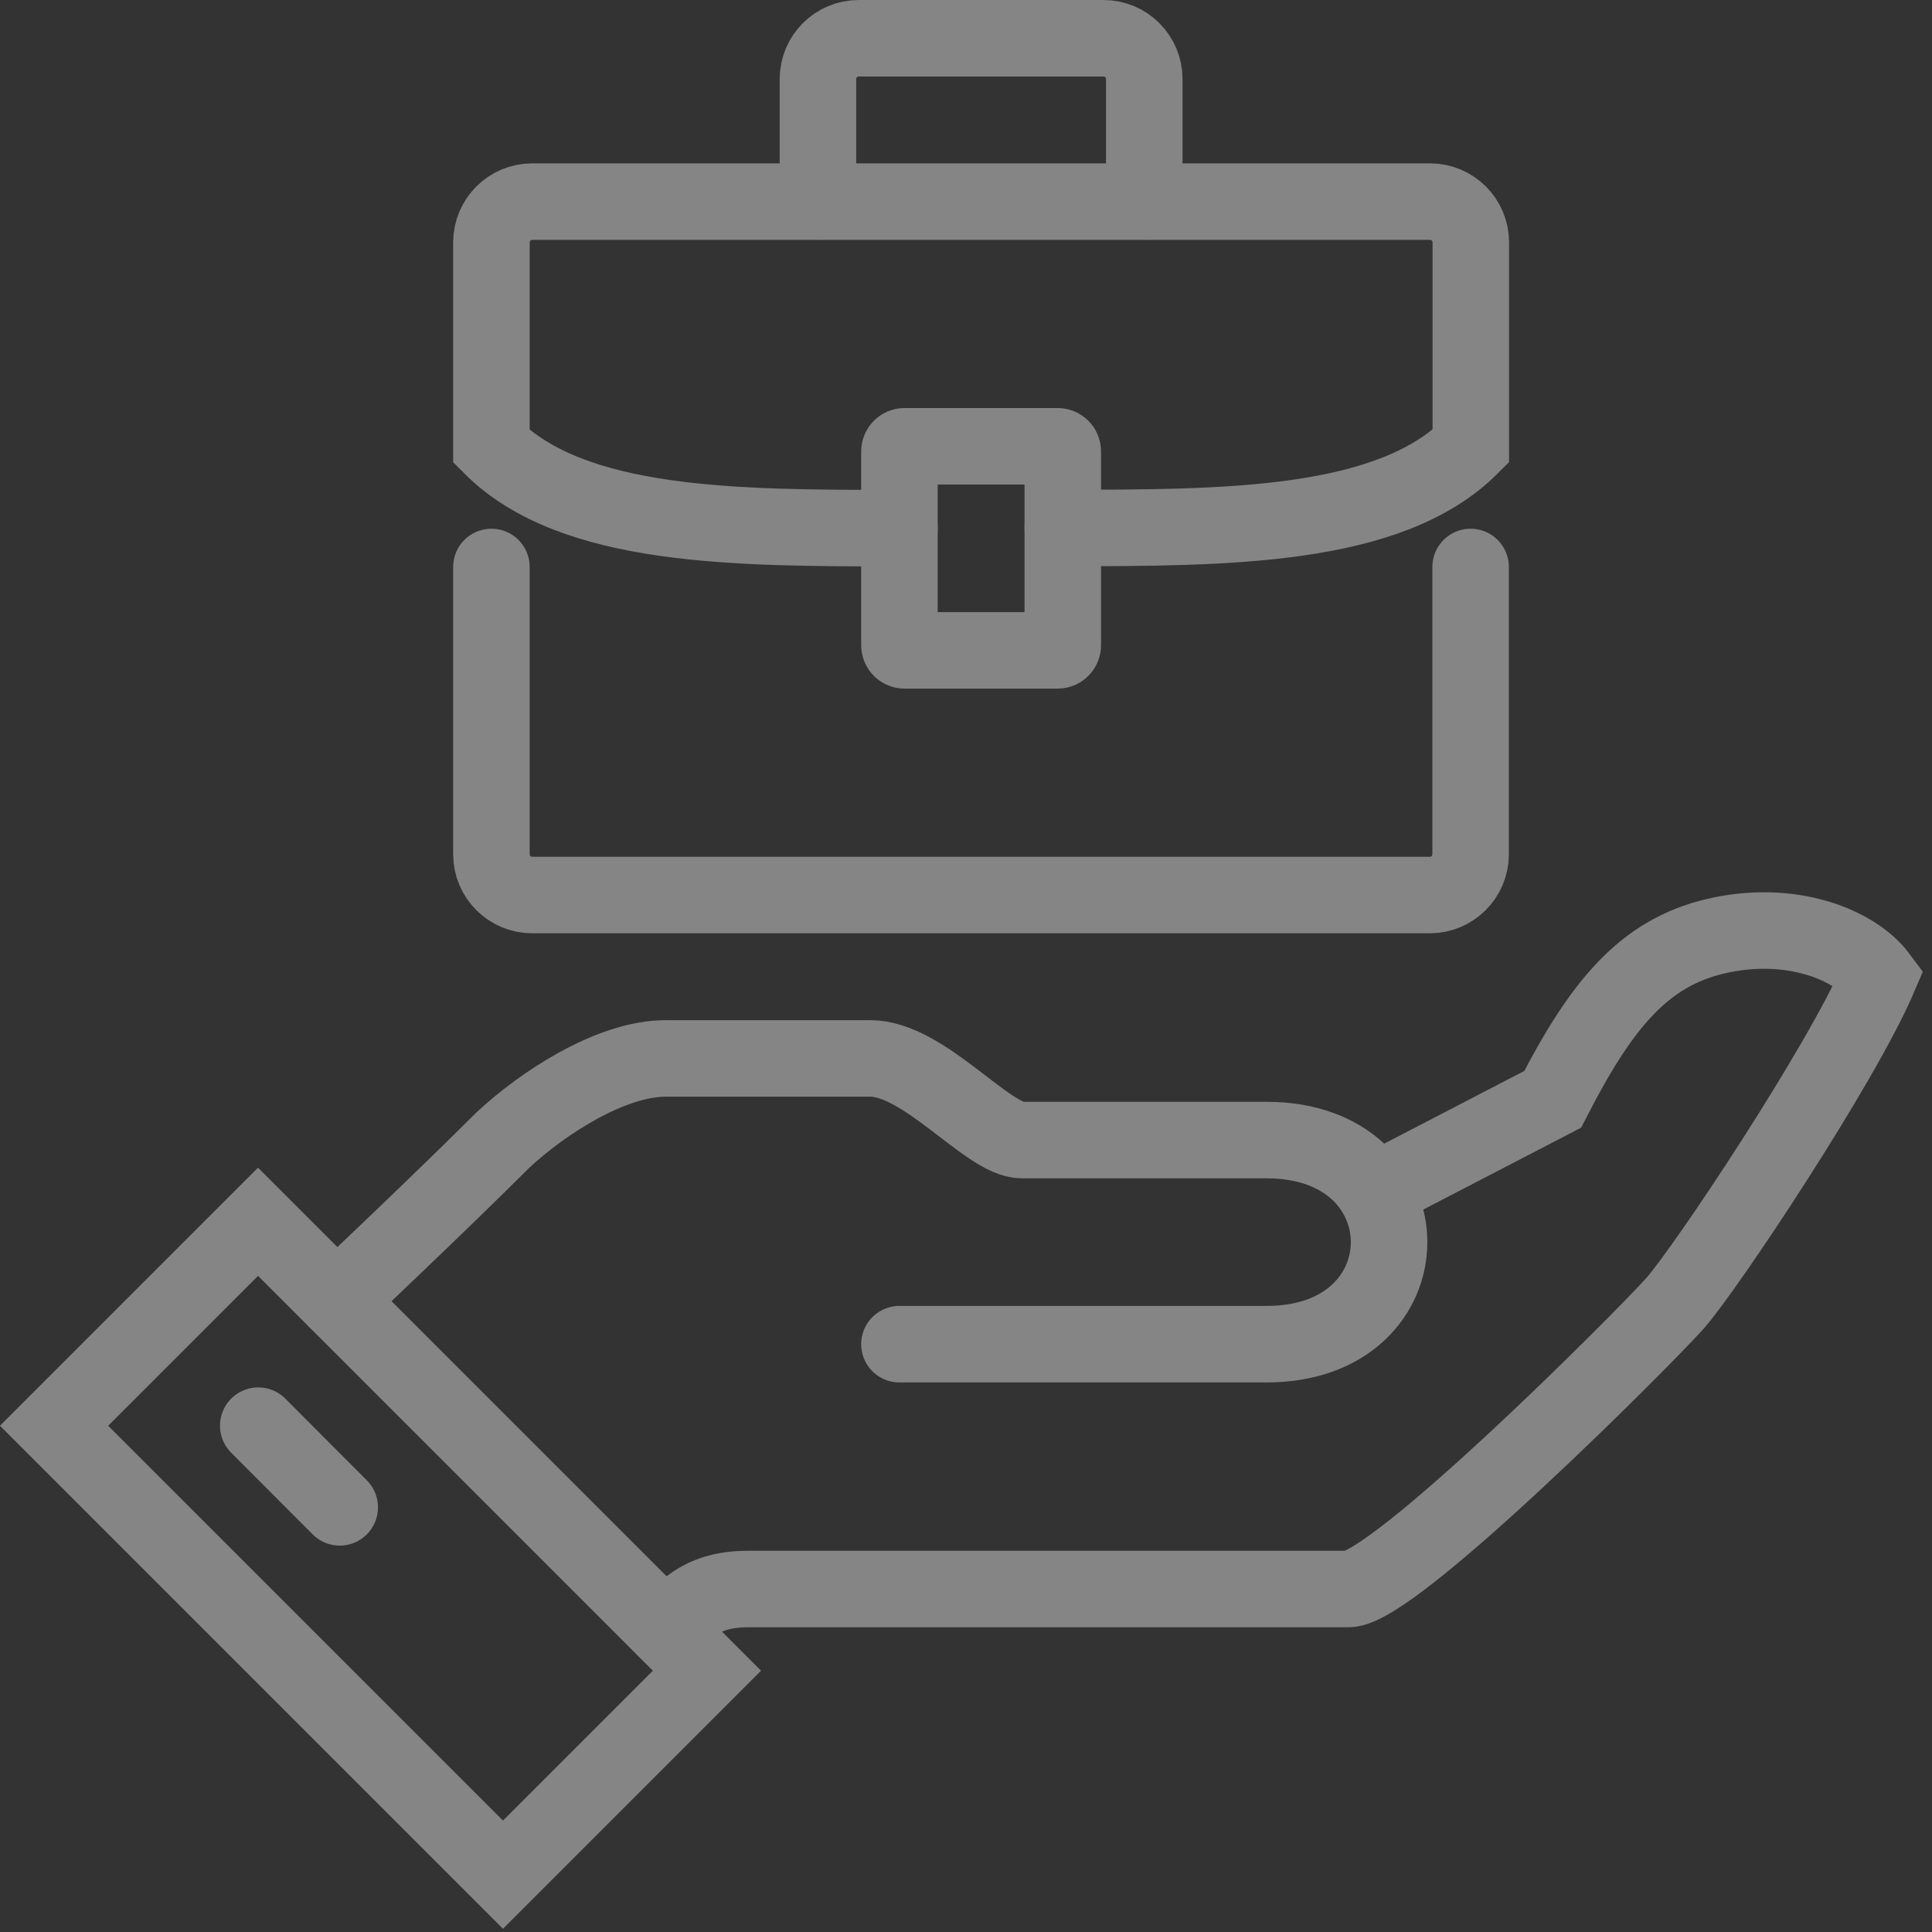 <svg width="101" height="101" viewBox="0 0 101 101" fill="none" xmlns="http://www.w3.org/2000/svg">
<rect x="0" y="0" width="101" height="101" fill="#333333" stroke="none"/>
<g opacity="0.4" clip-path="url(#clip0)">
<path d="M34.83 85.2C35.65 84.38 36.48 83.07 39.1 83.07C41.72 83.07 67.88 83.07 70.49 83.07C72.86 83.07 85.9 70 87.56 68.14C89.15 66.35 96.26 55.68 98.23 51.07C96.99 49.4 93.65 48.02 89.7 48.94C85.93 49.82 83.71 52.52 81.17 57.47L71.88 62.29" stroke="white" stroke-width="4" stroke-miterlimit="10" stroke-linecap="round"/>
<path d="M47.02 70.27C47.02 70.27 64.09 70.27 66.22 70.27C74.75 70.27 74.75 59.6 66.22 59.6C64.09 59.6 59.35 59.6 53.42 59.6C51.64 59.6 48.31 55.33 45.49 55.33C44.24 55.33 37.71 55.33 34.82 55.33C31.93 55.33 28.36 57.67 26.29 59.6C23.09 62.8 17.61 67.98 17.61 67.98" stroke="white" stroke-width="4" stroke-miterlimit="10" stroke-linecap="round"/>
<path d="M13.489 63.872L2.826 74.535L26.295 98.004L36.958 87.341L13.489 63.872Z" stroke="white" stroke-width="4" stroke-miterlimit="10" stroke-linecap="round"/>
<path d="M13.5 74.53L17.76 78.8" stroke="white" stroke-width="4" stroke-miterlimit="10" stroke-linecap="round"/>
<path d="M55.29 34H47.29C47.14 34 47.02 33.88 47.02 33.73V23.6C47.02 23.45 47.14 23.33 47.29 23.33H55.29C55.44 23.33 55.56 23.45 55.56 23.6V33.73C55.56 33.88 55.44 34 55.29 34Z" stroke="white" stroke-width="4" stroke-miterlimit="10" stroke-linecap="round"/>
<path d="M25.69 29.64V44.66C25.69 45.84 26.65 46.79 27.82 46.79H74.75C75.93 46.79 76.88 45.83 76.88 44.66V29.64" stroke="white" stroke-width="4" stroke-miterlimit="10" stroke-linecap="round"/>
<path d="M55.56 27.6C64.09 27.6 72.63 27.6 76.89 23.33V12.67C76.89 11.49 75.93 10.54 74.76 10.54H27.82C26.64 10.54 25.69 11.5 25.69 12.67V23.34C29.96 27.61 38.49 27.61 47.02 27.61" stroke="white" stroke-width="4" stroke-miterlimit="10" stroke-linecap="round"/>
<path d="M42.76 10.53V4.13C42.76 2.95 43.72 2 44.89 2H57.69C58.87 2 59.82 2.96 59.82 4.13V10.53" stroke="white" stroke-width="4" stroke-miterlimit="10" stroke-linecap="round"/>
</g>
<defs>
<clipPath id="clip0">
<rect width="100.51" height="100.83" fill="white"/>
</clipPath>
</defs>
</svg>
